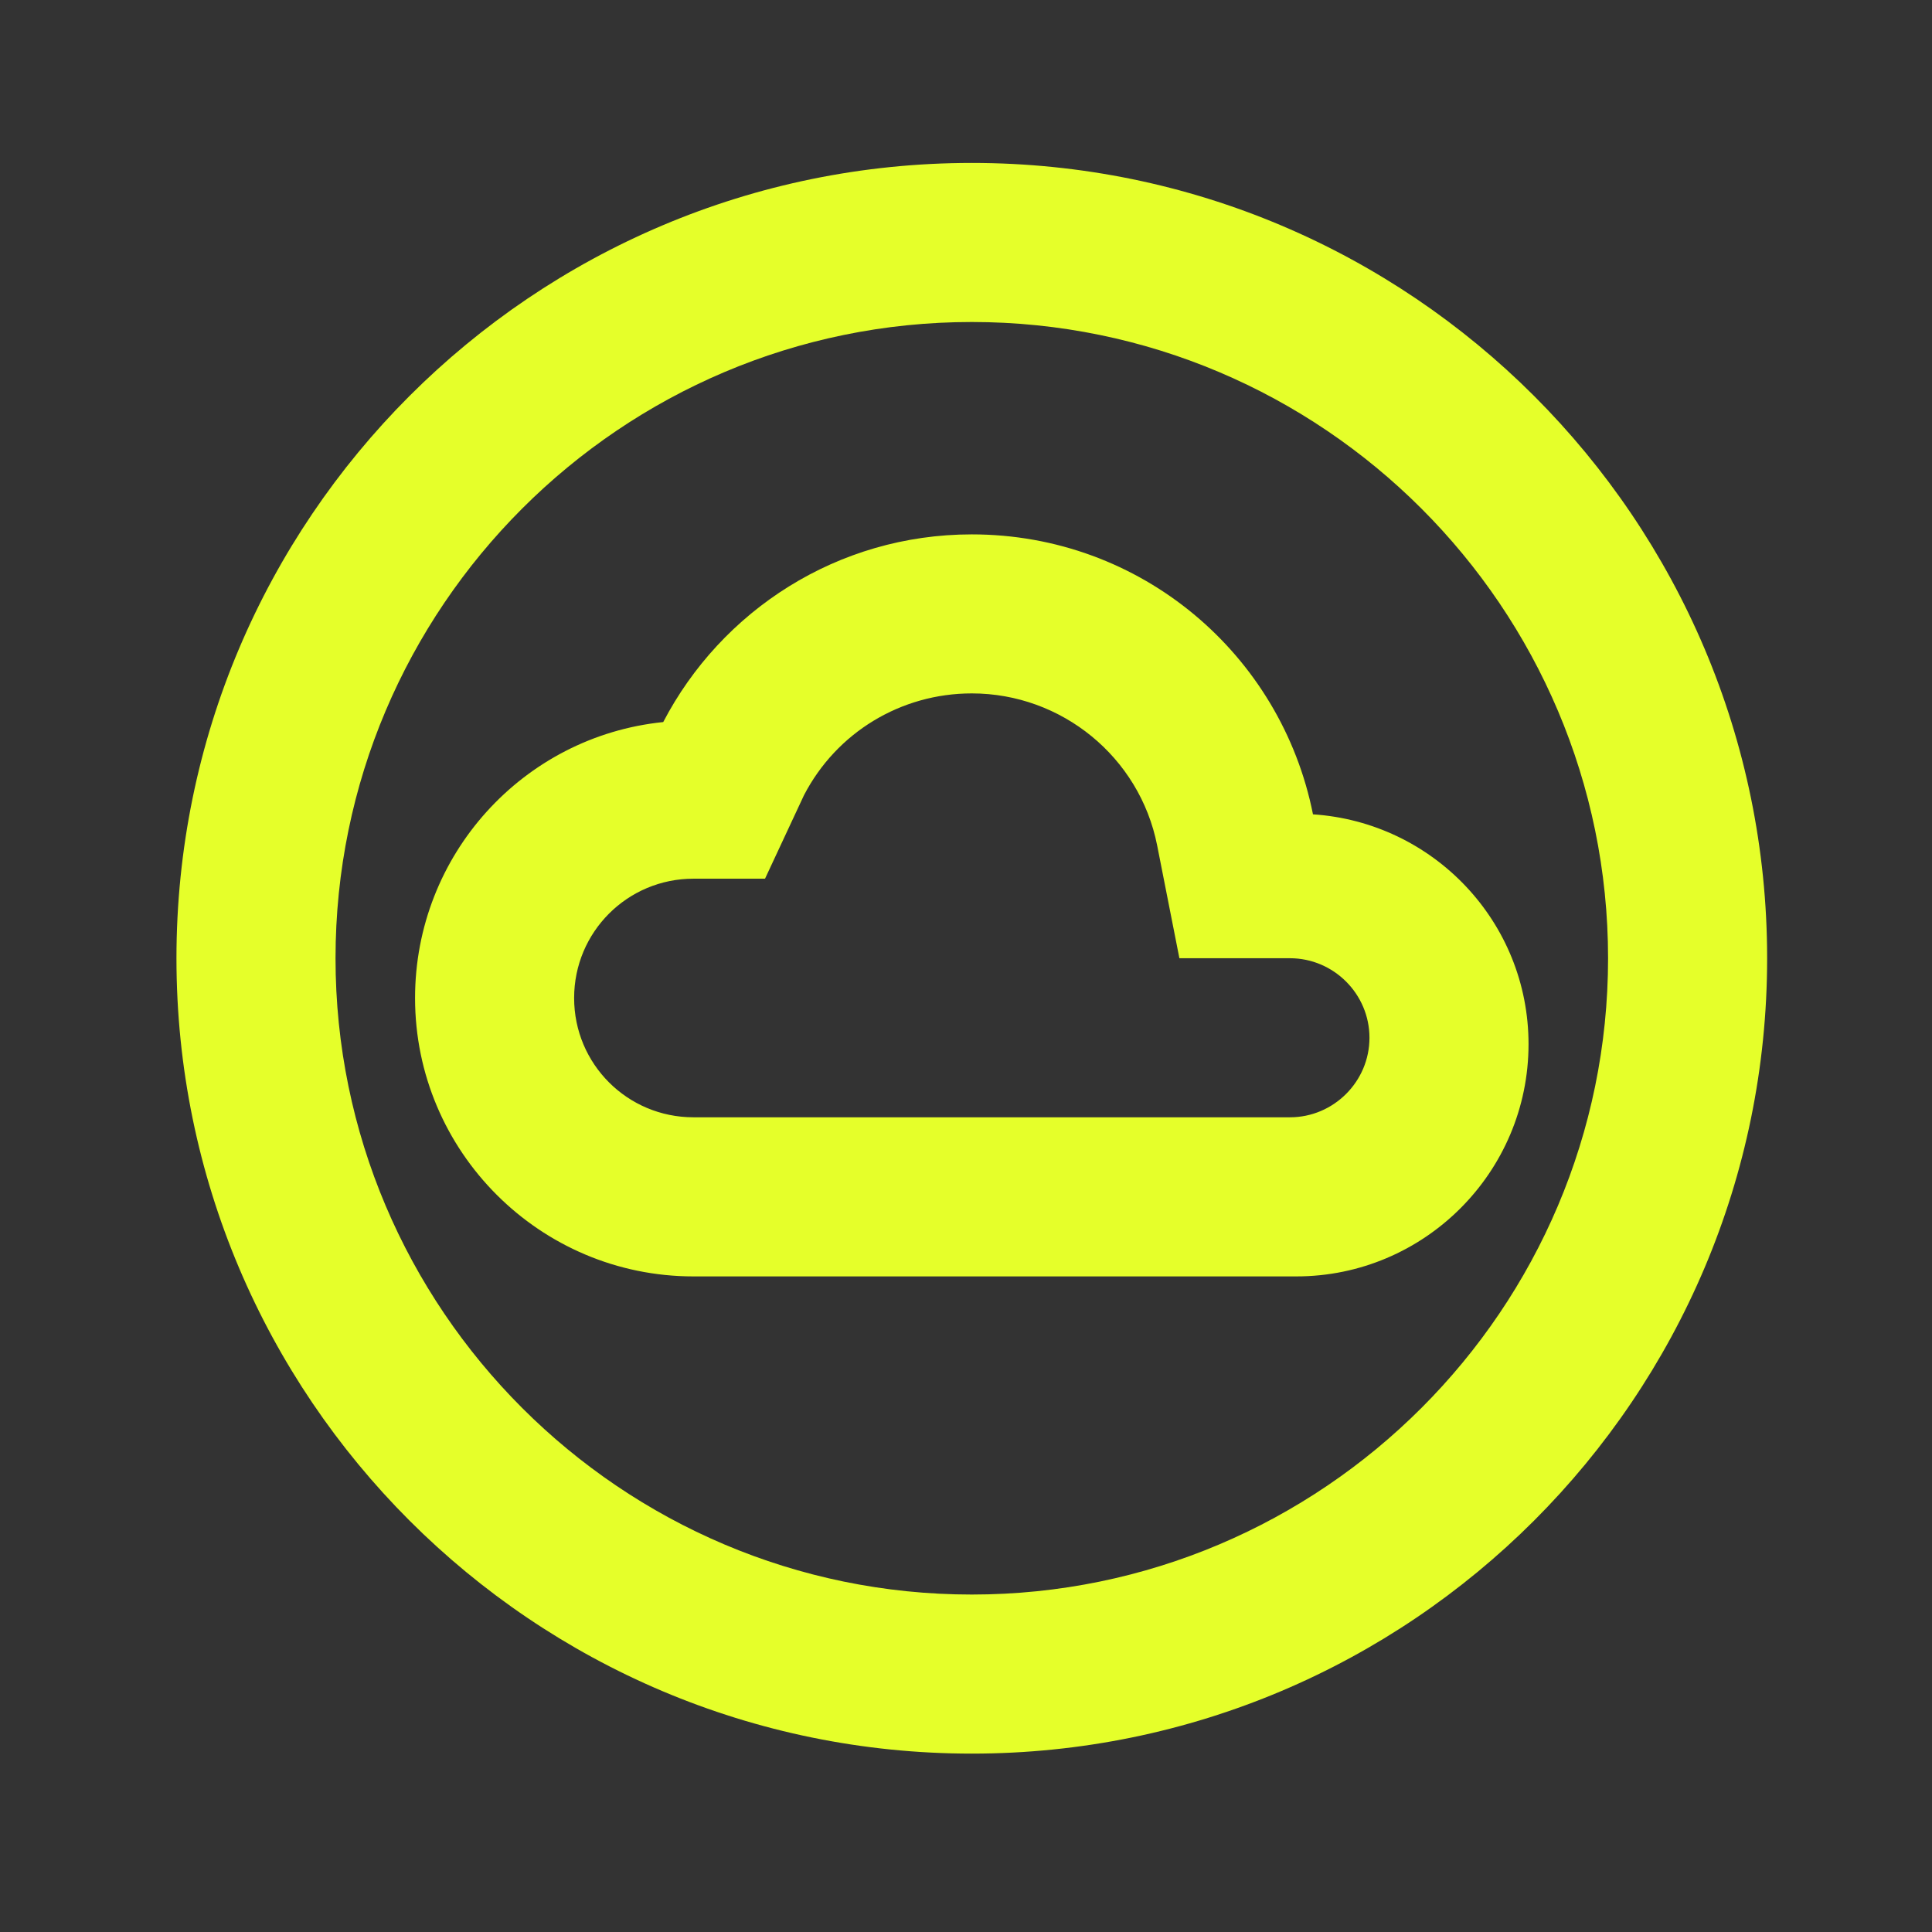 <svg xmlns="http://www.w3.org/2000/svg" viewBox="0 0 42 42" fill="none">
  <rect x="0" y="0" width="42" height="42" fill="#333333" stroke="none"/>
  <path fill-rule="evenodd" clip-rule="evenodd" d="M3.836 20.832C3.836 11.288 11.582 3.542 21.126 3.542C30.67 3.542 38.416 11.288 38.416 20.832C38.416 30.376 30.67 38.122 21.126 38.122C11.582 38.122 3.836 30.376 3.836 20.832ZM7.294 20.832C7.294 28.457 13.501 34.664 21.126 34.664C28.751 34.664 34.958 28.457 34.958 20.832C34.958 13.207 28.751 7 21.126 7C13.501 7 7.294 13.207 7.294 20.832ZM28.543 17.703C27.852 14.227 24.809 11.617 21.126 11.617C18.204 11.617 15.68 13.276 14.418 15.697C11.374 16.008 9.023 18.584 9.023 21.697C9.023 25.034 11.738 27.748 15.075 27.748H28.18C30.964 27.748 33.229 25.483 33.229 22.699C33.229 20.037 31.154 17.875 28.543 17.703ZM15.075 24.289H28.042C28.993 24.289 29.771 23.511 29.771 22.56C29.771 21.609 28.993 20.831 28.042 20.831H25.639L25.155 18.376C24.774 16.457 23.08 15.074 21.126 15.074C19.587 15.074 18.187 15.921 17.478 17.287L16.631 19.102H15.075C13.64 19.102 12.481 20.261 12.481 21.696C12.481 23.131 13.64 24.289 15.075 24.289Z" fill="#E5FF2A"/>
</svg>